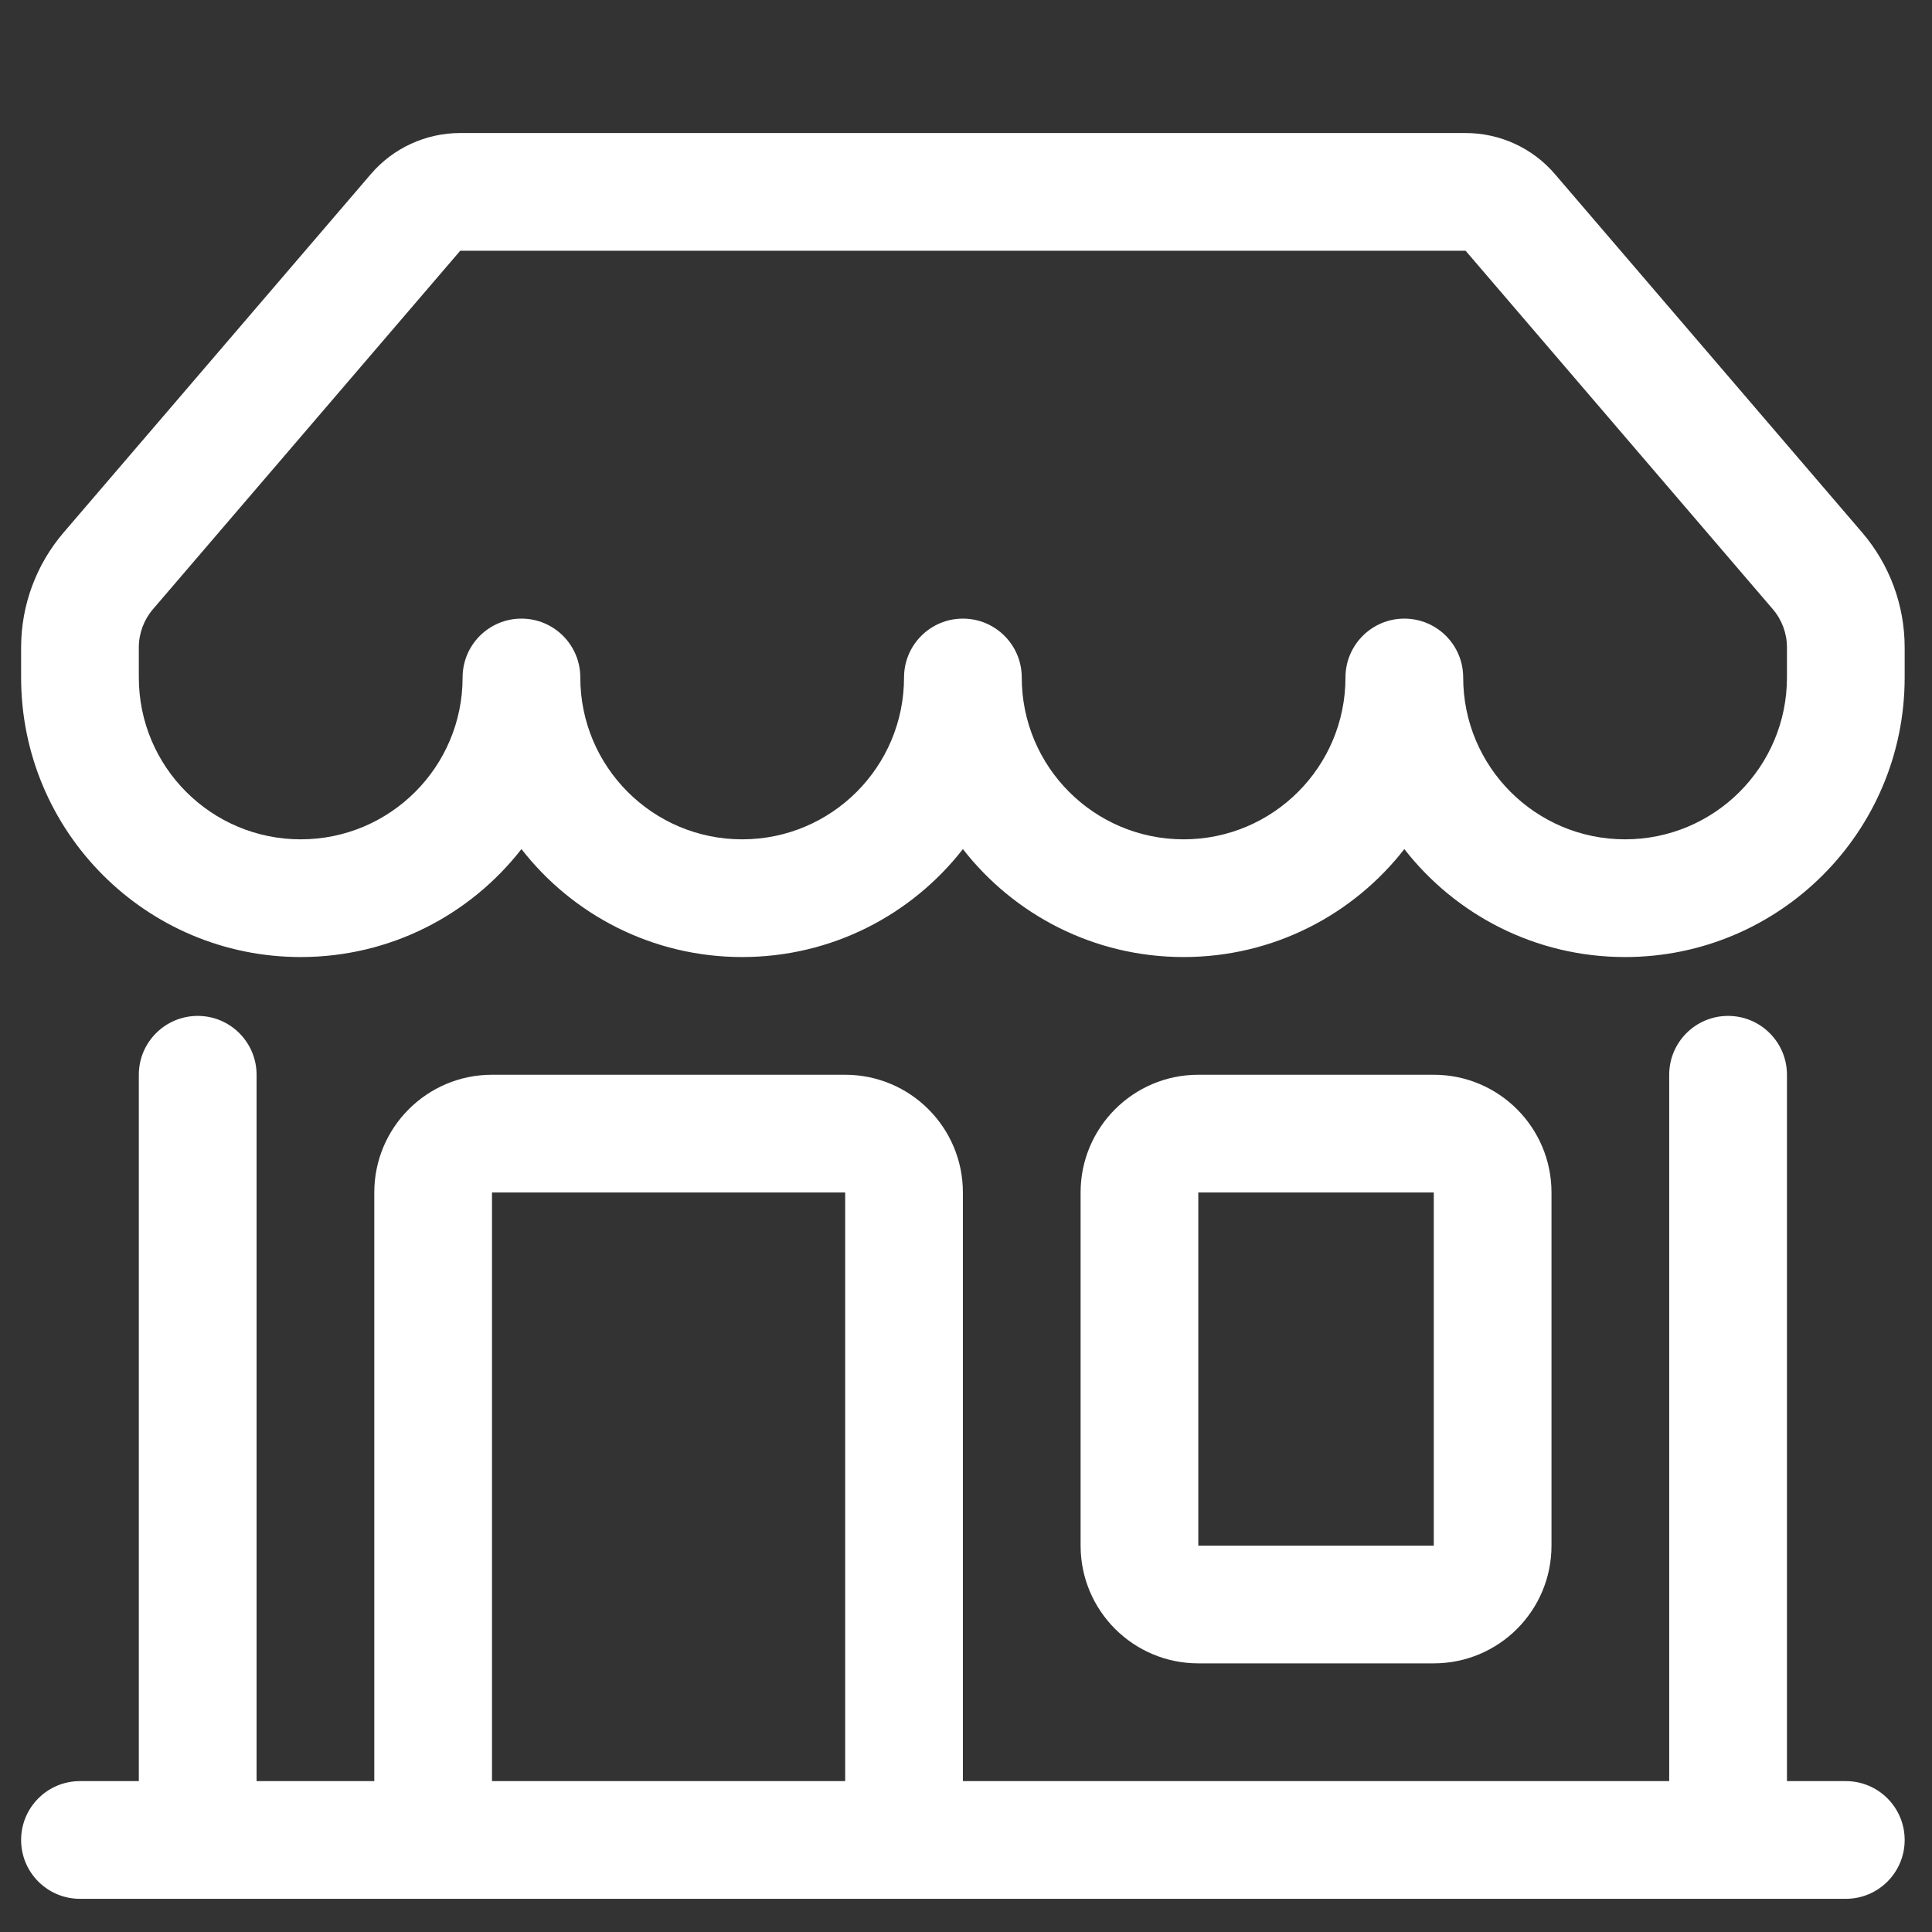 <svg width="41" height="41" viewBox="0 0 41 41" fill="none" xmlns="http://www.w3.org/2000/svg">
<rect x="0" y="0" width="41" height="41" fill="#333333" stroke="none"/>
<path d="M7.87 3.695C8.344 3.141 9.037 2.823 9.767 2.823H31.102C31.831 2.823 32.524 3.141 32.998 3.695L39.518 11.301C40.1 11.98 40.42 12.845 40.42 13.739V14.377C40.42 17.654 37.763 20.31 34.486 20.31C32.583 20.31 30.888 19.413 29.802 18.019C28.717 19.413 27.022 20.31 25.118 20.31C23.214 20.31 21.52 19.413 20.434 18.019C19.348 19.413 17.654 20.31 15.75 20.31C13.846 20.31 12.151 19.413 11.066 18.019C9.98 19.413 8.286 20.31 6.382 20.31C3.105 20.31 0.448 17.654 0.448 14.377V13.739C0.448 12.845 0.768 11.98 1.35 11.301L7.87 3.695ZM12.315 14.377C12.315 16.274 13.853 17.812 15.75 17.812C17.647 17.812 19.185 16.274 19.185 14.377C19.185 13.687 19.744 13.128 20.434 13.128C21.124 13.128 21.683 13.687 21.683 14.377C21.683 16.274 23.221 17.812 25.118 17.812C27.015 17.812 28.553 16.274 28.553 14.377C28.553 13.687 29.113 13.128 29.802 13.128C30.492 13.128 31.051 13.687 31.051 14.377C31.051 16.274 32.589 17.812 34.486 17.812C36.384 17.812 37.922 16.274 37.922 14.377V13.739C37.922 13.441 37.815 13.153 37.621 12.927L31.102 5.321H9.767L3.247 12.927C3.053 13.153 2.946 13.441 2.946 13.739V14.377C2.946 16.274 4.484 17.812 6.382 17.812C8.279 17.812 9.817 16.274 9.817 14.377C9.817 13.687 10.376 13.128 11.066 13.128C11.755 13.128 12.315 13.687 12.315 14.377ZM4.196 21.559C4.885 21.559 5.445 22.118 5.445 22.808V37.798H7.943V25.306C7.943 23.927 9.061 22.808 10.441 22.808H17.936C19.316 22.808 20.434 23.927 20.434 25.306V37.798H35.423V22.808C35.423 22.118 35.983 21.559 36.672 21.559C37.362 21.559 37.922 22.118 37.922 22.808V37.798H39.171C39.861 37.798 40.42 38.357 40.42 39.047C40.42 39.737 39.861 40.296 39.171 40.296H1.697C1.007 40.296 0.448 39.737 0.448 39.047C0.448 38.357 1.007 37.798 1.697 37.798H2.946V22.808C2.946 22.118 3.506 21.559 4.196 21.559ZM10.441 37.798H17.936V25.306H10.441V37.798ZM22.932 25.306C22.932 23.927 24.051 22.808 25.43 22.808H30.427C31.807 22.808 32.925 23.927 32.925 25.306V32.801C32.925 34.181 31.807 35.299 30.427 35.299H25.43C24.051 35.299 22.932 34.181 22.932 32.801V25.306ZM30.427 25.306H25.43V32.801H30.427V25.306Z" fill="white"/>
</svg>
